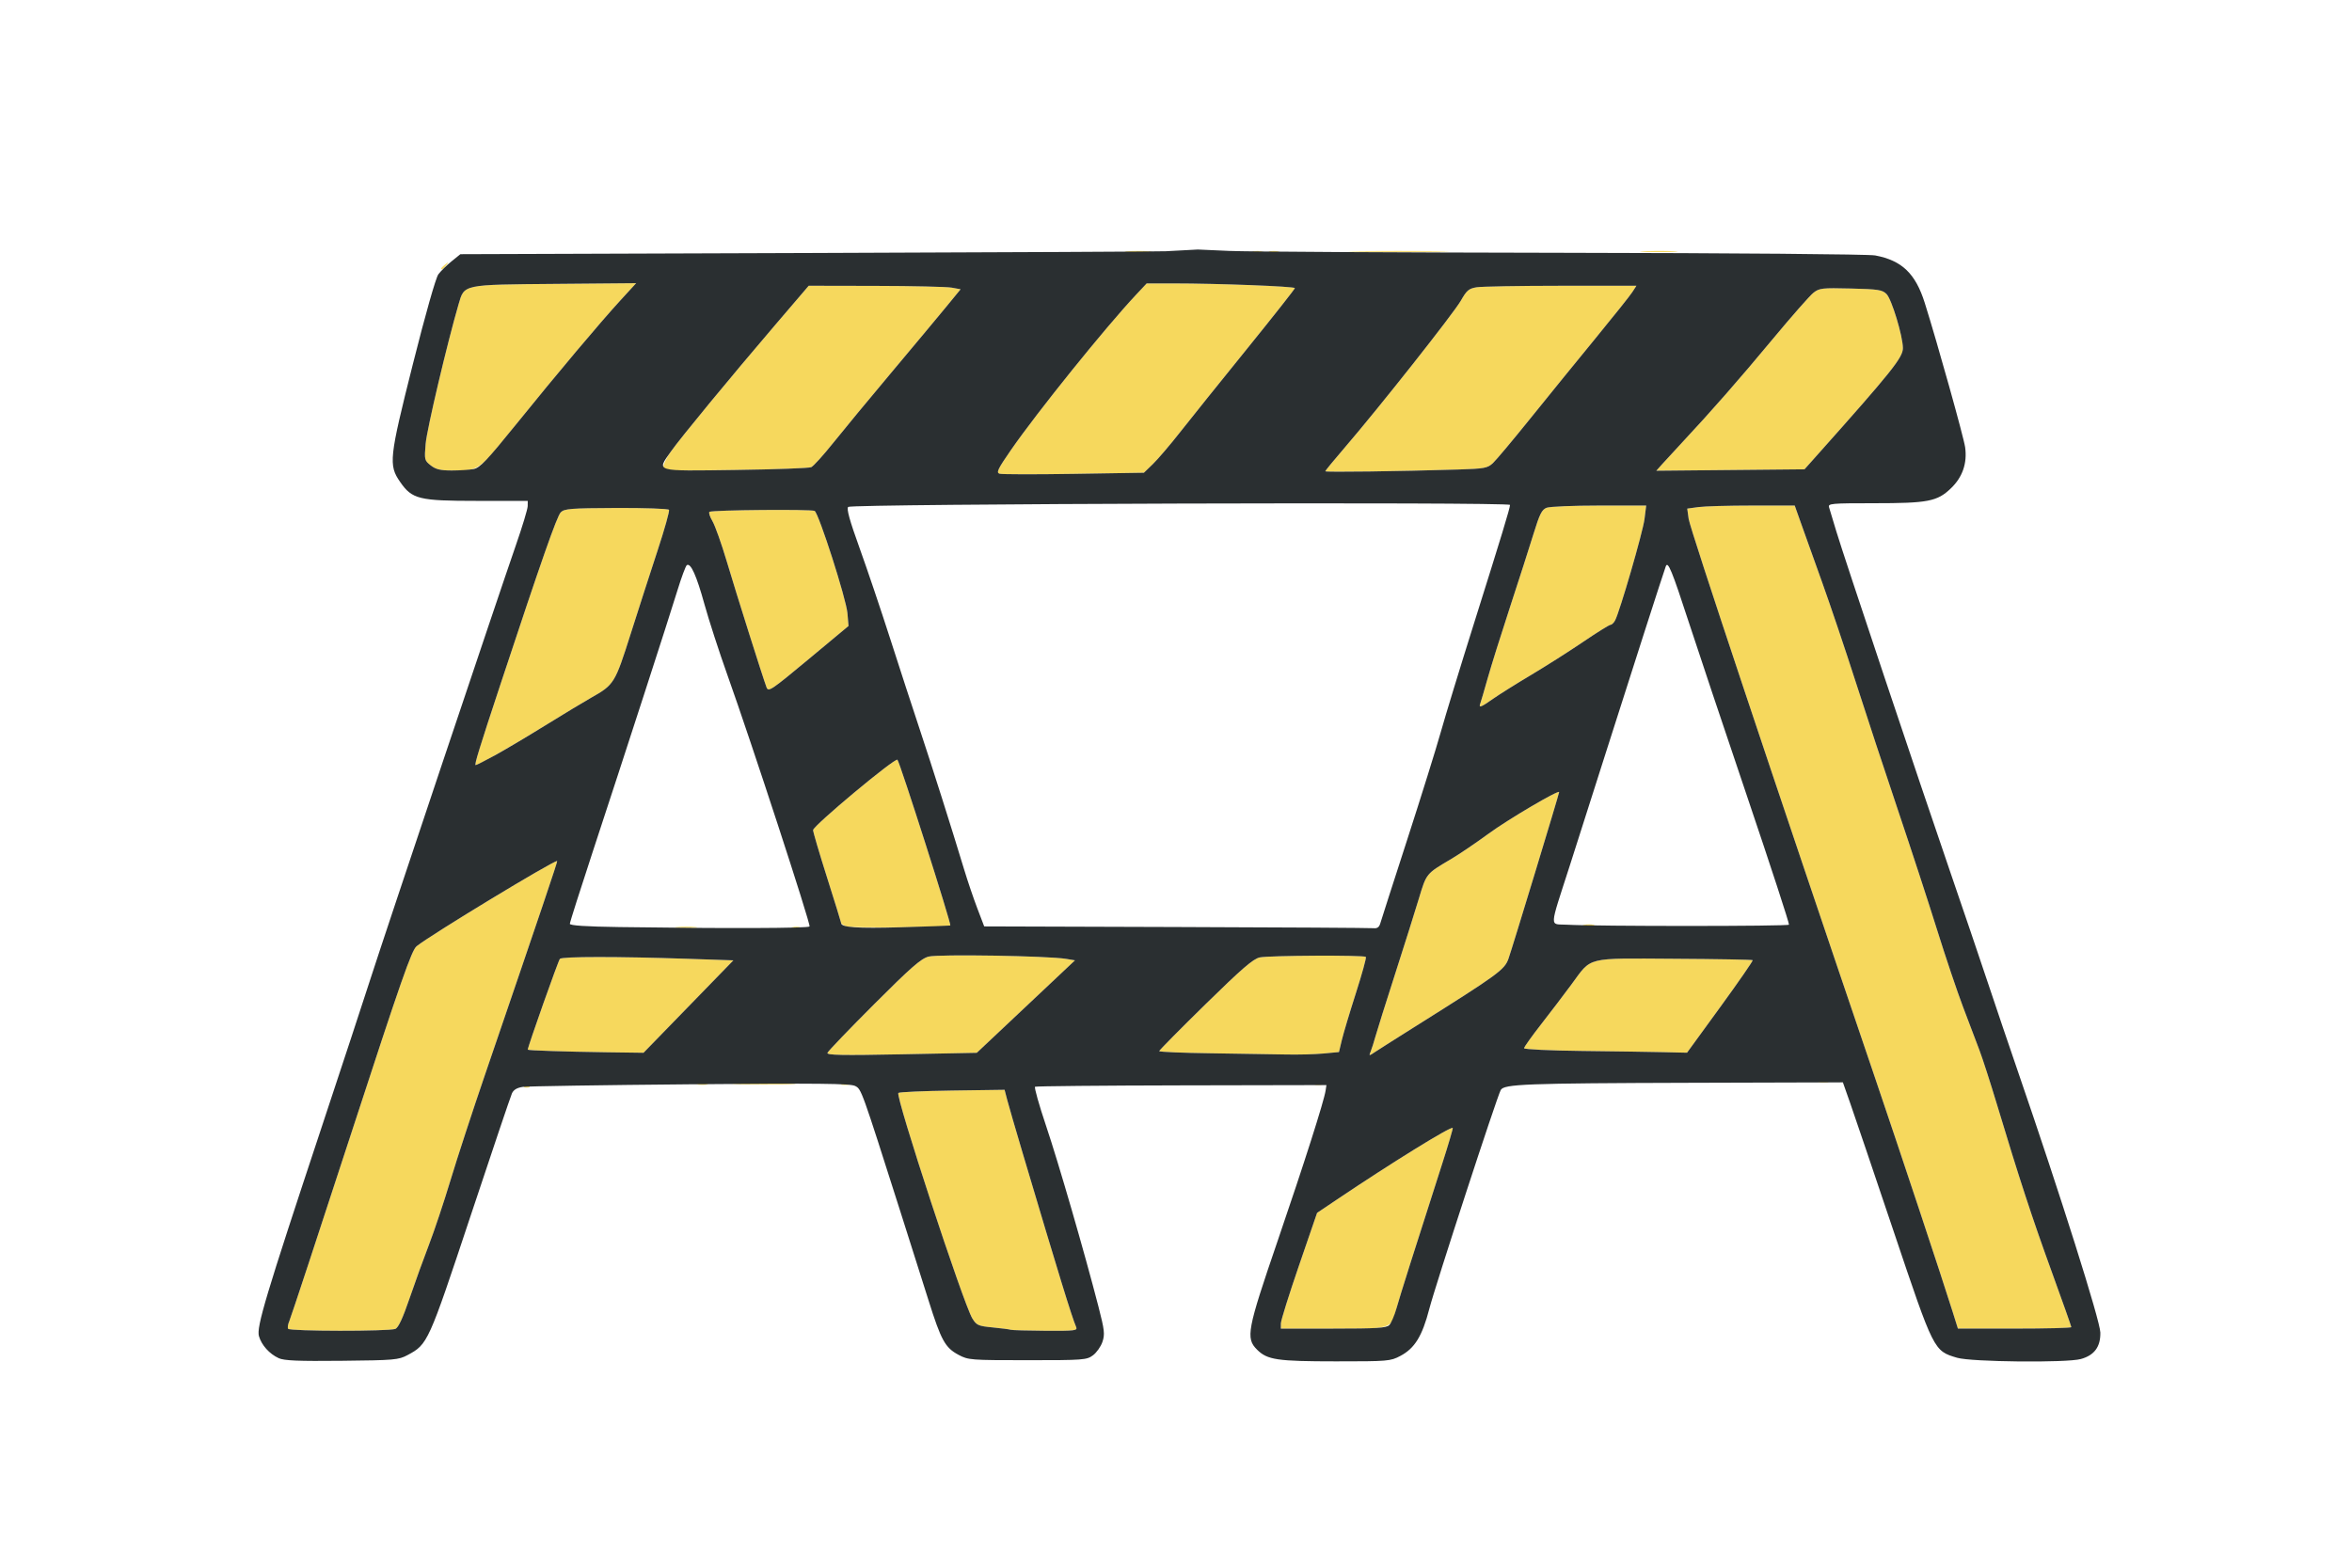 <?xml version="1.0" encoding="UTF-8" standalone="no"?>
<!-- Created with Inkscape (http://www.inkscape.org/) -->

<svg
   width="600mm"
   height="400mm"
   viewBox="0 0 600 400"
   version="1.1"
   id="svg1"
   xml:space="preserve"
   xmlns="http://www.w3.org/2000/svg"
   xmlns:svg="http://www.w3.org/2000/svg"><defs
     id="defs1" /><g
     id="layer1"><g
       id="g3"
       transform="translate(-2.517,7.551)"><path
         style="fill:#f6d85d"
         d="m 76.023,331.496 c -0.188,-0.304 -0.058,-1.176 0.288,-1.939 0.346,-0.763 7.456,-22.328 15.799,-47.923 12.76,-39.145 15.411,-46.73 16.687,-47.757 3.594,-2.892 34.681,-21.749 35.856,-21.749 0.186,0 -4.017,12.45 -18.43,54.59 -3.142,9.188 -7.09,21.269 -8.773,26.848 -1.683,5.578 -4.147,12.961 -5.476,16.407 -1.329,3.445 -3.558,9.605 -4.953,13.688 -1.766,5.167 -2.877,7.557 -3.656,7.863 -1.652,0.649 -26.94,0.623 -27.342,-0.029 z m 184.327,0.251 c -0.328,-0.114 -2.4,-0.381 -4.603,-0.595 -3.682,-0.357 -4.102,-0.543 -5.185,-2.295 -2.261,-3.659 -19.674,-56.739 -18.876,-57.539 0.232,-0.233 6.426,-0.508 13.763,-0.613 l 13.341,-0.19 0.67,2.576 c 0.369,1.417 2.147,7.543 3.953,13.614 9.243,31.081 12.527,41.764 13.618,44.299 0.416,0.967 -0.161,1.041 -7.818,0.997 -4.547,-0.026 -8.536,-0.14 -8.864,-0.254 z m 68.921,-1.638 c 0.006,-0.738 2.087,-7.383 4.624,-14.766 l 4.612,-13.424 5.071,-3.41 c 14.099,-9.481 29.068,-18.736 29.535,-18.261 0.105,0.106 -1.105,4.22 -2.688,9.142 -6.941,21.586 -10.757,33.65 -11.651,36.841 -1.525,5.438 -0.854,5.221 -16.134,5.221 h -13.381 z m 171.357,-2.993 c -2.721,-8.684 -13.317,-40.626 -19.837,-59.801 C 454.94,191.291 433.644,127.406 433.289,124.817 l -0.356,-2.597 2.837,-0.389 c 1.56,-0.214 7.73,-0.389 13.711,-0.389 h 10.874 l 1.534,4.325 c 0.844,2.379 3.276,9.176 5.404,15.105 2.128,5.929 6.018,17.473 8.644,25.654 2.625,8.181 7.487,22.93 10.802,32.774 3.316,9.844 7.789,23.537 9.941,30.427 2.152,6.891 5.135,15.751 6.629,19.688 1.495,3.938 3.377,8.905 4.182,11.037 0.805,2.133 2.798,8.308 4.429,13.722 5.708,18.952 9.011,29.047 13.983,42.728 2.757,7.586 5.012,13.962 5.012,14.17 0,0.208 -6.511,0.373 -14.468,0.368 l -14.468,-0.01 z m -364.187,-57.524 c 0.431,-0.172 0.945,-0.151 1.144,0.047 0.198,0.198 -0.154,0.339 -0.783,0.313 -0.695,-0.029 -0.836,-0.17 -0.36,-0.36 z m 44.119,-0.611 c 0.742,-0.143 1.816,-0.137 2.386,0.012 0.57,0.149 -0.037,0.266 -1.349,0.259 -1.313,-0.007 -1.779,-0.129 -1.037,-0.272 z m 10.136,-0.023 c 3.692,-0.105 9.732,-0.105 13.424,0 3.692,0.105 0.671,0.19 -6.712,0.19 -7.383,0 -10.403,-0.086 -6.712,-0.19 z m 26.561,0.032 c 0.58,-0.151 1.386,-0.141 1.79,0.022 0.404,0.163 -0.071,0.287 -1.055,0.275 -0.984,-0.012 -1.315,-0.146 -0.734,-0.297 z m 120.803,0.018 c 0.41,-0.166 1.081,-0.166 1.492,0 0.41,0.166 0.075,0.301 -0.746,0.301 -0.82,0 -1.156,-0.135 -0.746,-0.301 z m 128.571,-0.613 c 0.574,-0.15 1.514,-0.15 2.088,0 0.574,0.15 0.104,0.273 -1.044,0.273 -1.148,0 -1.618,-0.123 -1.044,-0.273 z m -253.031,-7.298 c 0.137,-0.41 5.461,-5.961 11.831,-12.336 9.448,-9.455 12.02,-11.709 13.958,-12.23 2.432,-0.655 30.547,-0.192 35.126,0.578 l 2.232,0.375 -12.522,11.798 -12.522,11.798 -19.176,0.382 c -15.206,0.303 -19.124,0.227 -18.927,-0.364 z m 97.91,0.103 c -7.301,-0.095 -13.275,-0.345 -13.275,-0.556 0,-0.211 5.296,-5.575 11.769,-11.919 9.309,-9.124 12.209,-11.629 13.871,-11.985 2.365,-0.505 26.588,-0.624 27.079,-0.133 0.174,0.174 -0.972,4.335 -2.546,9.248 -1.574,4.912 -3.189,10.304 -3.588,11.981 l -0.726,3.05 -3.987,0.377 c -2.193,0.207 -6.538,0.317 -9.655,0.244 -3.117,-0.073 -11.641,-0.211 -18.943,-0.305 z m 40.666,-0.45 c 0.267,-0.655 0.822,-2.4 1.232,-3.876 0.411,-1.477 2.647,-8.591 4.97,-15.81 2.323,-7.219 5.049,-15.869 6.059,-19.222 1.982,-6.583 1.847,-6.416 8.236,-10.19 2.056,-1.215 6.396,-4.155 9.644,-6.534 4.961,-3.634 17.939,-11.271 17.939,-10.557 0,0.459 -12.039,40.067 -12.927,42.528 -1.014,2.812 -2.585,3.955 -23.466,17.077 -4.758,2.99 -9.443,5.963 -10.412,6.606 -1.755,1.166 -1.759,1.166 -1.276,-0.021 z m -209.806,-0.144 c -2.871,-0.109 -5.22,-0.257 -5.22,-0.329 0,-0.736 7.796,-22.774 8.199,-23.177 0.607,-0.607 14.794,-0.613 32.497,-0.014 l 11.76,0.398 -11.462,11.793 -11.462,11.793 -9.546,-0.132 c -5.25,-0.073 -11.895,-0.222 -14.766,-0.331 z m 263.704,-0.003 c -8.121,-0.094 -14.766,-0.408 -14.766,-0.699 0,-0.291 1.957,-3.038 4.35,-6.105 2.392,-3.067 5.877,-7.647 7.745,-10.179 5.271,-7.145 3.352,-6.668 26.254,-6.536 10.854,0.062 19.845,0.223 19.979,0.358 0.135,0.135 -3.579,5.502 -8.253,11.927 l -8.498,11.682 -6.022,-0.138 c -3.312,-0.076 -12.667,-0.215 -20.788,-0.309 z M 175.199,228.992 c 1.403,-0.126 3.551,-0.124 4.773,0.004 1.222,0.128 0.074,0.231 -2.551,0.229 -2.625,-0.002 -3.625,-0.107 -2.222,-0.233 z m 29.528,0.024 c 0.58,-0.151 1.386,-0.141 1.79,0.022 0.404,0.163 -0.071,0.287 -1.055,0.275 -0.984,-0.012 -1.315,-0.146 -0.734,-0.297 z M 218.438,228.84 c -0.738,-0.311 -1.342,-0.696 -1.342,-0.856 0,-0.16 -1.611,-5.372 -3.58,-11.583 -1.969,-6.211 -3.58,-11.676 -3.58,-12.144 0,-1.103 20.939,-18.569 21.523,-17.953 0.635,0.671 13.827,42.033 13.489,42.295 -0.581,0.45 -25.475,0.677 -26.51,0.241 z M 406.677,228.411 c 0.742,-0.143 1.816,-0.137 2.386,0.012 0.57,0.149 -0.037,0.266 -1.349,0.259 -1.313,-0.007 -1.779,-0.129 -1.037,-0.272 z M 124.875,183.341 c 0.746,-2.379 3.176,-9.829 5.4,-16.556 10.397,-31.449 14.323,-42.65 15.29,-43.616 0.931,-0.931 2.501,-1.054 14.168,-1.106 7.216,-0.032 13.268,0.179 13.448,0.471 0.18,0.291 -1.12,4.93 -2.89,10.309 -1.769,5.379 -4.866,14.976 -6.882,21.328 -4.021,12.67 -4.216,12.986 -10.107,16.317 -1.829,1.035 -7.085,4.208 -11.679,7.053 -8.166,5.056 -17.055,10.126 -17.754,10.126 -0.193,0 0.26,-1.946 1.006,-4.325 z m 255.25,-11.336 c 0.155,-0.41 1.001,-3.296 1.88,-6.414 0.879,-3.117 3.446,-11.306 5.704,-18.197 2.258,-6.891 4.957,-15.297 5.998,-18.681 1.575,-5.121 2.139,-6.246 3.365,-6.712 0.81,-0.308 6.856,-0.56 13.435,-0.56 h 11.962 l -0.428,3.427 c -0.415,3.319 -6.315,23.658 -7.512,25.895 -0.325,0.608 -0.848,1.105 -1.16,1.105 -0.313,0 -3.458,1.961 -6.989,4.357 -3.531,2.397 -9.508,6.196 -13.281,8.444 -3.774,2.248 -8.137,4.985 -9.696,6.084 -3.067,2.16 -3.711,2.406 -3.276,1.251 z M 198.059,167.822 c -0.923,-2.433 -7.692,-23.869 -10.161,-32.181 -1.336,-4.496 -2.977,-9.103 -3.647,-10.239 -0.67,-1.136 -1.004,-2.198 -0.742,-2.36 0.771,-0.477 26.077,-0.694 26.827,-0.23 1.072,0.662 8.047,22.411 8.362,26.074 l 0.282,3.281 -10.207,8.495 c -9.566,7.961 -10.239,8.411 -10.714,7.159 z m 35.902,-46.794 c 0.58,-0.151 1.386,-0.141 1.79,0.022 0.404,0.163 -0.071,0.287 -1.055,0.275 -0.984,-0.012 -1.315,-0.146 -0.734,-0.297 z m 23.541,-7.709 c -0.897,-0.273 -0.449,-1.202 2.936,-6.093 6.717,-9.704 24.112,-31.286 31.94,-39.629 l 2.659,-2.834 6.819,0.002 c 11.417,0.003 30.982,0.759 30.982,1.197 0,0.227 -5.521,7.232 -12.27,15.566 -6.748,8.334 -14.377,17.838 -16.952,21.12 -2.575,3.281 -5.719,6.968 -6.986,8.193 l -2.304,2.227 -17.884,0.286 c -9.836,0.158 -18.36,0.141 -18.942,-0.036 z m 83.093,-0.622 c 0,-0.154 2.239,-2.881 4.975,-6.059 8.639,-10.036 27.806,-34.29 29.605,-37.464 1.493,-2.633 2.038,-3.098 4.008,-3.424 1.254,-0.207 10.945,-0.38 21.535,-0.383 l 19.255,-0.007 -1.058,1.636 c -0.582,0.9 -4.806,6.202 -9.388,11.783 -4.581,5.581 -12.002,14.711 -16.49,20.289 -4.488,5.578 -8.841,10.774 -9.672,11.546 -1.383,1.284 -2.14,1.423 -8.866,1.634 -14.995,0.47 -33.904,0.72 -33.904,0.448 z m -228.203,-1.502 c -1.598,-1.257 -1.639,-1.431 -1.293,-5.519 0.31,-3.661 5.52,-25.739 8.402,-35.604 1.494,-5.112 0.869,-4.981 24.762,-5.189 l 20.538,-0.179 -3.989,4.355 c -5.32,5.807 -16.103,18.63 -26.8,31.868 -9.607,11.89 -9.152,11.566 -16.246,11.566 -2.92,0 -4.079,-0.28 -5.373,-1.298 z m 59.361,0.301 c 0,-0.612 0.873,-2.355 1.939,-3.873 2.401,-3.417 15.221,-18.979 26.584,-32.269 l 8.544,-9.993 17.115,0.034 c 9.413,0.019 18.132,0.22 19.376,0.447 l 2.261,0.413 -3.753,4.578 c -2.064,2.518 -8.335,10.035 -13.936,16.705 -5.601,6.67 -12.254,14.72 -14.786,17.888 -2.532,3.168 -5.064,5.969 -5.627,6.224 -0.563,0.255 -9.28,0.574 -19.37,0.71 -17.594,0.237 -18.346,0.202 -18.346,-0.866 z m 254.77,-0.598 c 0.812,-0.913 3.112,-3.411 5.112,-5.551 7.425,-7.948 14.572,-16.11 23.086,-26.36 4.813,-5.795 9.489,-11.117 10.392,-11.827 1.528,-1.202 2.187,-1.278 9.545,-1.098 7.005,0.171 8.041,0.331 9.116,1.407 1.314,1.316 4.167,10.735 4.179,13.796 0.009,2.4 -2.861,5.982 -21.944,27.386 l -3.158,3.542 -18.902,0.181 -18.902,0.181 z M 115.074,60.958 c 0,-0.124 0.47,-0.594 1.044,-1.044 0.946,-0.742 0.967,-0.721 0.225,0.225 -0.779,0.994 -1.269,1.31 -1.269,0.819 z m 174.958,-4.39 c 1.559,-0.123 4.109,-0.123 5.668,0 1.559,0.123 0.283,0.223 -2.834,0.223 -3.117,0 -4.393,-0.101 -2.834,-0.223 z m 32.217,0.027 c 0.574,-0.15 1.514,-0.15 2.088,0 0.574,0.15 0.104,0.273 -1.044,0.273 -1.148,0 -1.618,-0.123 -1.044,-0.273 z m 4.176,0 c 0.574,-0.15 1.514,-0.15 2.088,0 0.574,0.15 0.104,0.273 -1.044,0.273 -1.148,0 -1.618,-0.123 -1.044,-0.273 z m 22.335,-0.035 c 5.639,-0.098 15.036,-0.098 20.882,-3.71e-4 5.846,0.098 1.232,0.178 -10.253,0.178 -11.485,2.04e-4 -16.268,-0.08 -10.628,-0.178 z m 73.149,0.003 c 2.229,-0.115 5.719,-0.114 7.756,0.002 2.037,0.116 0.214,0.21 -4.052,0.209 -4.266,-10e-4 -5.933,-0.096 -3.704,-0.211 z"
         id="path5" /><path
         style="fill:#2a2f31"
         d="m 73.609,338.986 c -2.368,-1.085 -4.379,-3.33 -5.037,-5.625 -0.659,-2.298 1.763,-10.379 15.77,-52.622 5.386,-16.243 11.129,-33.694 12.762,-38.78 3.513,-10.939 32.667,-97.892 37.007,-110.374 1.654,-4.758 3.015,-9.255 3.023,-9.993 l 0.015,-1.342 h -12.937 c -14.823,0 -16.568,-0.429 -19.614,-4.825 -2.994,-4.32 -2.81,-6.026 3.238,-30.051 3.185,-12.651 5.854,-22.06 6.507,-22.935 0.609,-0.816 2.122,-2.304 3.362,-3.308 l 2.254,-1.824 89.885,-0.307 c 49.437,-0.169 89.973,-0.37 90.082,-0.447 l 8.155,-0.439 8.054,0.359 c 4.43,0.197 42.657,0.413 84.949,0.478 43.711,0.068 78.143,0.356 79.787,0.668 6.832,1.296 10.292,4.608 12.657,12.117 3.216,10.213 9.955,34.313 10.302,36.844 0.558,4.07 -0.668,7.616 -3.611,10.446 -3.51,3.376 -5.81,3.821 -19.722,3.821 -10.878,0 -11.685,0.074 -11.38,1.044 0.181,0.574 1.01,3.326 1.843,6.115 1.806,6.048 21.152,63.894 29.131,87.106 3.102,9.024 7.385,21.642 9.518,28.041 2.133,6.399 5.635,16.735 7.781,22.97 10.702,31.087 20.878,63.332 20.931,66.324 0.064,3.645 -1.521,5.8 -4.973,6.759 -3.616,1.005 -27.931,0.758 -31.561,-0.32 -5.967,-1.772 -5.888,-1.615 -16.185,-32.226 -5.071,-15.076 -10.062,-29.804 -11.091,-32.729 l -1.87,-5.318 -38.428,0.111 c -42.692,0.123 -48.041,0.326 -48.856,1.849 -1.02,1.907 -16.673,49.871 -18.213,55.809 -1.811,6.983 -3.724,10.095 -7.4,12.036 -2.533,1.338 -3.132,1.388 -16.407,1.385 -15.025,-0.004 -17.529,-0.375 -20.144,-2.99 -2.93,-2.93 -2.547,-4.956 5.252,-27.742 6.795,-19.853 11.818,-35.601 12.239,-38.372 l 0.211,-1.391 -36.939,0.074 c -20.316,0.041 -37.143,0.2 -37.392,0.354 -0.249,0.154 1.014,4.64 2.808,9.968 3.166,9.403 9.794,32.279 13.363,46.12 1.548,6.003 1.668,7.063 1.021,8.994 -0.403,1.204 -1.492,2.751 -2.42,3.439 -1.607,1.191 -2.393,1.25 -16.705,1.25 -14.511,0 -15.105,-0.046 -17.578,-1.366 -3.425,-1.829 -4.443,-3.673 -7.646,-13.847 -1.498,-4.758 -4.733,-14.96 -7.188,-22.671 -10.011,-31.437 -9.941,-31.242 -11.542,-32.084 -1.21,-0.637 -9.155,-0.718 -42.061,-0.433 -22.313,0.194 -41.542,0.492 -42.729,0.664 -1.472,0.212 -2.353,0.736 -2.768,1.647 -0.335,0.735 -5.091,14.829 -10.57,31.321 -10.77,32.418 -10.896,32.697 -16.066,35.463 -2.292,1.227 -3.325,1.316 -16.762,1.457 -11.135,0.117 -14.717,-0.032 -16.109,-0.67 z m 29.756,-7.462 c 0.779,-0.306 1.89,-2.696 3.656,-7.863 1.395,-4.083 3.624,-10.243 4.953,-13.688 1.329,-3.445 3.793,-10.829 5.476,-16.407 1.683,-5.578 5.631,-17.66 8.773,-26.848 14.412,-42.14 18.615,-54.59 18.43,-54.59 -1.174,0 -32.262,18.857 -35.856,21.749 -1.276,1.027 -3.927,8.612 -16.687,47.757 -8.343,25.595 -15.453,47.16 -15.799,47.923 -0.346,0.763 -0.476,1.635 -0.288,1.939 0.403,0.651 25.69,0.678 27.342,0.029 z m 173.666,-0.521 c -1.091,-2.535 -4.375,-13.218 -13.618,-44.299 -1.805,-6.071 -3.584,-12.197 -3.953,-13.614 l -0.67,-2.576 -13.341,0.19 c -7.338,0.104 -13.531,0.38 -13.763,0.613 -0.798,0.801 16.615,53.881 18.876,57.539 1.083,1.753 1.503,1.938 5.185,2.295 2.204,0.214 4.275,0.481 4.603,0.595 0.328,0.114 4.317,0.228 8.864,0.254 7.657,0.044 8.234,-0.03 7.818,-0.997 z m 79.885,-0.448 c 0.492,-0.492 1.328,-2.439 1.857,-4.325 0.895,-3.19 4.71,-15.254 11.651,-36.841 1.583,-4.922 2.792,-9.036 2.688,-9.142 -0.467,-0.475 -15.436,8.78 -29.535,18.261 l -5.071,3.41 -4.612,13.424 c -2.537,7.383 -4.617,14.028 -4.624,14.766 l -0.011,1.342 h 13.381 c 11.102,0 13.534,-0.153 14.277,-0.895 z m 173.998,0.518 c 0,-0.208 -2.256,-6.584 -5.012,-14.17 -4.972,-13.681 -8.276,-23.775 -13.983,-42.728 -1.631,-5.414 -3.624,-11.589 -4.429,-13.722 -0.805,-2.133 -2.687,-7.1 -4.182,-11.037 -1.495,-3.938 -4.478,-12.797 -6.629,-19.688 -2.152,-6.891 -6.625,-20.583 -9.941,-30.427 -3.316,-9.844 -8.177,-24.592 -10.802,-32.774 -2.625,-8.181 -6.515,-19.726 -8.644,-25.654 -2.128,-5.929 -4.56,-12.726 -5.404,-15.105 l -1.534,-4.325 h -10.874 c -5.981,0 -12.151,0.175 -13.711,0.389 l -2.837,0.389 0.356,2.597 c 0.355,2.59 21.651,66.474 47.501,142.498 6.52,19.175 17.116,51.117 19.837,59.801 l 1.352,4.316 14.468,0.01 c 7.957,0.005 14.468,-0.16 14.468,-0.368 z m -266.691,-81.792 12.522,-11.798 -2.232,-0.375 c -4.579,-0.77 -32.695,-1.233 -35.126,-0.578 -1.938,0.522 -4.51,2.775 -13.958,12.23 -6.37,6.375 -11.694,11.926 -11.831,12.336 -0.197,0.591 3.721,0.666 18.927,0.364 l 19.176,-0.382 z m 75.883,11.98 3.987,-0.377 0.726,-3.05 c 0.399,-1.677 2.014,-7.069 3.588,-11.981 1.574,-4.912 2.72,-9.074 2.546,-9.248 -0.491,-0.491 -24.714,-0.372 -27.079,0.133 -1.663,0.355 -4.562,2.86 -13.871,11.985 -6.473,6.345 -11.769,11.708 -11.769,11.919 0,0.211 5.974,0.461 13.275,0.556 7.301,0.095 15.825,0.232 18.943,0.305 3.117,0.073 7.462,-0.037 9.655,-0.244 z m 23.755,-7.096 c 20.882,-13.122 22.452,-14.265 23.466,-17.077 0.888,-2.461 12.927,-42.069 12.927,-42.528 0,-0.714 -12.977,6.923 -17.939,10.557 -3.248,2.379 -7.588,5.32 -9.644,6.534 -6.389,3.775 -6.255,3.608 -8.236,10.19 -1.009,3.353 -3.736,12.003 -6.059,19.222 -2.323,7.219 -4.56,14.334 -4.97,15.81 -0.411,1.477 -0.965,3.221 -1.232,3.876 -0.484,1.187 -0.479,1.187 1.276,0.021 0.969,-0.644 5.654,-3.616 10.412,-6.606 z m -185.72,-4.889 11.462,-11.793 -11.76,-0.398 c -17.703,-0.599 -31.89,-0.592 -32.497,0.014 -0.403,0.403 -8.199,22.441 -8.199,23.177 0,0.201 9.465,0.514 19.987,0.66 l 9.546,0.132 z m 263.239,0.092 c 4.674,-6.425 8.387,-11.792 8.253,-11.927 -0.135,-0.135 -9.125,-0.296 -19.979,-0.358 -22.901,-0.131 -20.983,-0.609 -26.254,6.536 -1.867,2.531 -5.352,7.112 -7.745,10.179 -2.392,3.067 -4.35,5.814 -4.35,6.105 0,0.291 6.645,0.606 14.766,0.699 8.121,0.094 17.476,0.233 20.788,0.309 l 6.022,0.138 z m -232.344,-20.53 c 0.337,-0.546 -14.906,-47.211 -20.952,-64.142 -2.109,-5.907 -4.749,-14.047 -5.867,-18.09 -2.028,-7.336 -3.486,-10.577 -4.483,-9.962 -0.29,0.179 -1.369,3.074 -2.4,6.433 -2.248,7.328 -13.339,41.557 -21.531,66.446 -3.255,9.889 -5.918,18.273 -5.918,18.632 0,0.446 4.008,0.711 12.678,0.837 26.652,0.388 48.179,0.319 48.472,-0.155 z m 35.91,-0.24 c 0.338,-0.262 -12.854,-41.624 -13.489,-42.295 -0.583,-0.616 -21.523,16.851 -21.523,17.953 0,0.468 1.611,5.933 3.58,12.144 1.969,6.211 3.58,11.424 3.58,11.583 0,1.101 4.036,1.382 15.214,1.06 6.891,-0.198 12.578,-0.399 12.639,-0.446 z m 109.674,-0.512 c 0.212,-0.738 3.298,-10.336 6.858,-21.329 3.56,-10.993 7.419,-23.362 8.576,-27.488 1.156,-4.126 4.97,-16.61 8.476,-27.743 6.993,-22.209 9.196,-29.455 9.196,-30.246 0,-0.8 -168.031,-0.292 -168.834,0.51 -0.465,0.465 0.346,3.403 2.882,10.441 1.941,5.386 5.468,15.834 7.837,23.217 2.369,7.383 5.738,17.72 7.487,22.97 3.153,9.468 8.226,25.474 11.345,35.797 0.892,2.953 2.415,7.449 3.384,9.99 l 1.762,4.62 49.021,0.156 c 26.961,0.086 49.607,0.222 50.323,0.302 0.908,0.102 1.419,-0.26 1.687,-1.197 z m 104.269,0.298 c 0.13,-0.246 -4.667,-14.945 -10.661,-32.665 -5.993,-17.72 -12.689,-37.721 -14.879,-44.448 -4.317,-13.26 -5.351,-15.774 -5.888,-14.319 -0.582,1.578 -9.007,27.765 -14.971,46.536 -3.18,10.008 -7.463,23.432 -9.518,29.831 -5.318,16.557 -5.227,14.818 -0.782,15.07 7.594,0.431 56.471,0.426 56.699,-0.006 z M 128.745,185.189 c 2.489,-1.363 8.284,-4.805 12.878,-7.649 4.594,-2.844 9.849,-6.018 11.679,-7.053 5.891,-3.331 6.087,-3.647 10.107,-16.317 2.016,-6.352 5.112,-15.949 6.882,-21.328 1.769,-5.379 3.07,-10.018 2.89,-10.309 -0.18,-0.291 -6.232,-0.503 -13.448,-0.471 -11.667,0.052 -13.237,0.175 -14.168,1.106 -0.967,0.967 -4.893,12.168 -15.29,43.616 -5.612,16.975 -6.81,20.882 -6.406,20.882 0.193,0 2.387,-1.115 4.876,-2.477 z m 254.656,-14.435 c 1.559,-1.098 5.923,-3.836 9.696,-6.084 3.774,-2.248 9.75,-6.048 13.281,-8.444 3.531,-2.397 6.676,-4.357 6.989,-4.357 0.313,0 0.835,-0.497 1.16,-1.105 1.197,-2.237 7.098,-22.576 7.512,-25.895 l 0.428,-3.427 h -11.962 c -6.579,0 -12.625,0.252 -13.435,0.56 -1.226,0.466 -1.79,1.591 -3.365,6.712 -1.041,3.384 -3.74,11.79 -5.998,18.681 -2.258,6.891 -4.825,15.079 -5.704,18.197 -0.879,3.117 -1.725,6.003 -1.88,6.414 -0.436,1.155 0.208,0.909 3.276,-1.251 z m -164.703,-21.868 c -0.315,-3.663 -7.29,-25.412 -8.362,-26.074 -0.75,-0.464 -26.056,-0.246 -26.827,0.23 -0.262,0.162 0.072,1.224 0.742,2.36 0.67,1.136 2.311,5.744 3.647,10.239 2.469,8.312 9.238,29.748 10.161,32.181 0.475,1.252 1.149,0.802 10.714,-7.159 l 10.207,-8.495 z m 77.934,-38.045 c 1.267,-1.225 4.411,-4.912 6.986,-8.193 2.575,-3.281 10.204,-12.785 16.952,-21.12 6.748,-8.334 12.27,-15.339 12.27,-15.566 0,-0.439 -19.565,-1.195 -30.982,-1.197 l -6.819,-0.002 -2.659,2.834 c -7.828,8.342 -25.222,29.924 -31.94,39.629 -3.386,4.891 -3.833,5.82 -2.936,6.093 0.582,0.177 9.106,0.194 18.942,0.036 l 17.884,-0.286 z m 77.867,1.407 c 6.726,-0.211 7.483,-0.35 8.866,-1.634 0.831,-0.772 5.184,-5.968 9.672,-11.546 4.488,-5.578 11.909,-14.709 16.49,-20.289 4.581,-5.581 8.806,-10.883 9.388,-11.783 l 1.058,-1.636 -19.255,0.007 c -10.59,0.004 -20.281,0.176 -21.535,0.383 -1.97,0.326 -2.515,0.791 -4.008,3.424 -1.799,3.174 -20.966,27.428 -29.605,37.464 -2.736,3.178 -4.975,5.905 -4.975,6.059 0,0.271 18.909,0.021 33.904,-0.448 z M 123.383,112.114 c 1.569,-0.314 3.397,-2.237 10.628,-11.187 10.697,-13.238 21.481,-26.061 26.8,-31.868 l 3.989,-4.355 -20.538,0.179 c -23.893,0.208 -23.269,0.077 -24.762,5.189 -2.882,9.865 -8.093,31.943 -8.402,35.604 -0.346,4.088 -0.305,4.261 1.293,5.519 1.294,1.018 2.453,1.298 5.373,1.298 2.048,0 4.576,-0.171 5.618,-0.379 z m 86.086,-0.463 c 0.563,-0.255 3.096,-3.056 5.627,-6.224 2.532,-3.168 9.186,-11.218 14.786,-17.888 5.601,-6.67 11.872,-14.187 13.936,-16.705 l 3.753,-4.578 -2.261,-0.413 c -1.244,-0.227 -9.963,-0.429 -19.376,-0.447 l -17.115,-0.034 -8.544,9.993 c -11.363,13.29 -24.183,28.852 -26.584,32.269 -3.693,5.257 -4.512,5.02 16.407,4.738 10.09,-0.136 18.807,-0.456 19.37,-0.71 z m 256.539,-2.998 c 19.084,-21.404 21.954,-24.986 21.944,-27.386 -0.012,-3.061 -2.865,-12.481 -4.179,-13.796 -1.075,-1.077 -2.111,-1.236 -9.116,-1.407 -7.357,-0.18 -8.017,-0.104 -9.545,1.098 -0.903,0.71 -5.579,6.032 -10.392,11.827 -8.513,10.25 -15.661,18.412 -23.086,26.36 -1.999,2.14 -4.299,4.638 -5.112,5.551 l -1.477,1.659 18.902,-0.181 18.902,-0.181 z"
         id="path4" /></g></g></svg>
